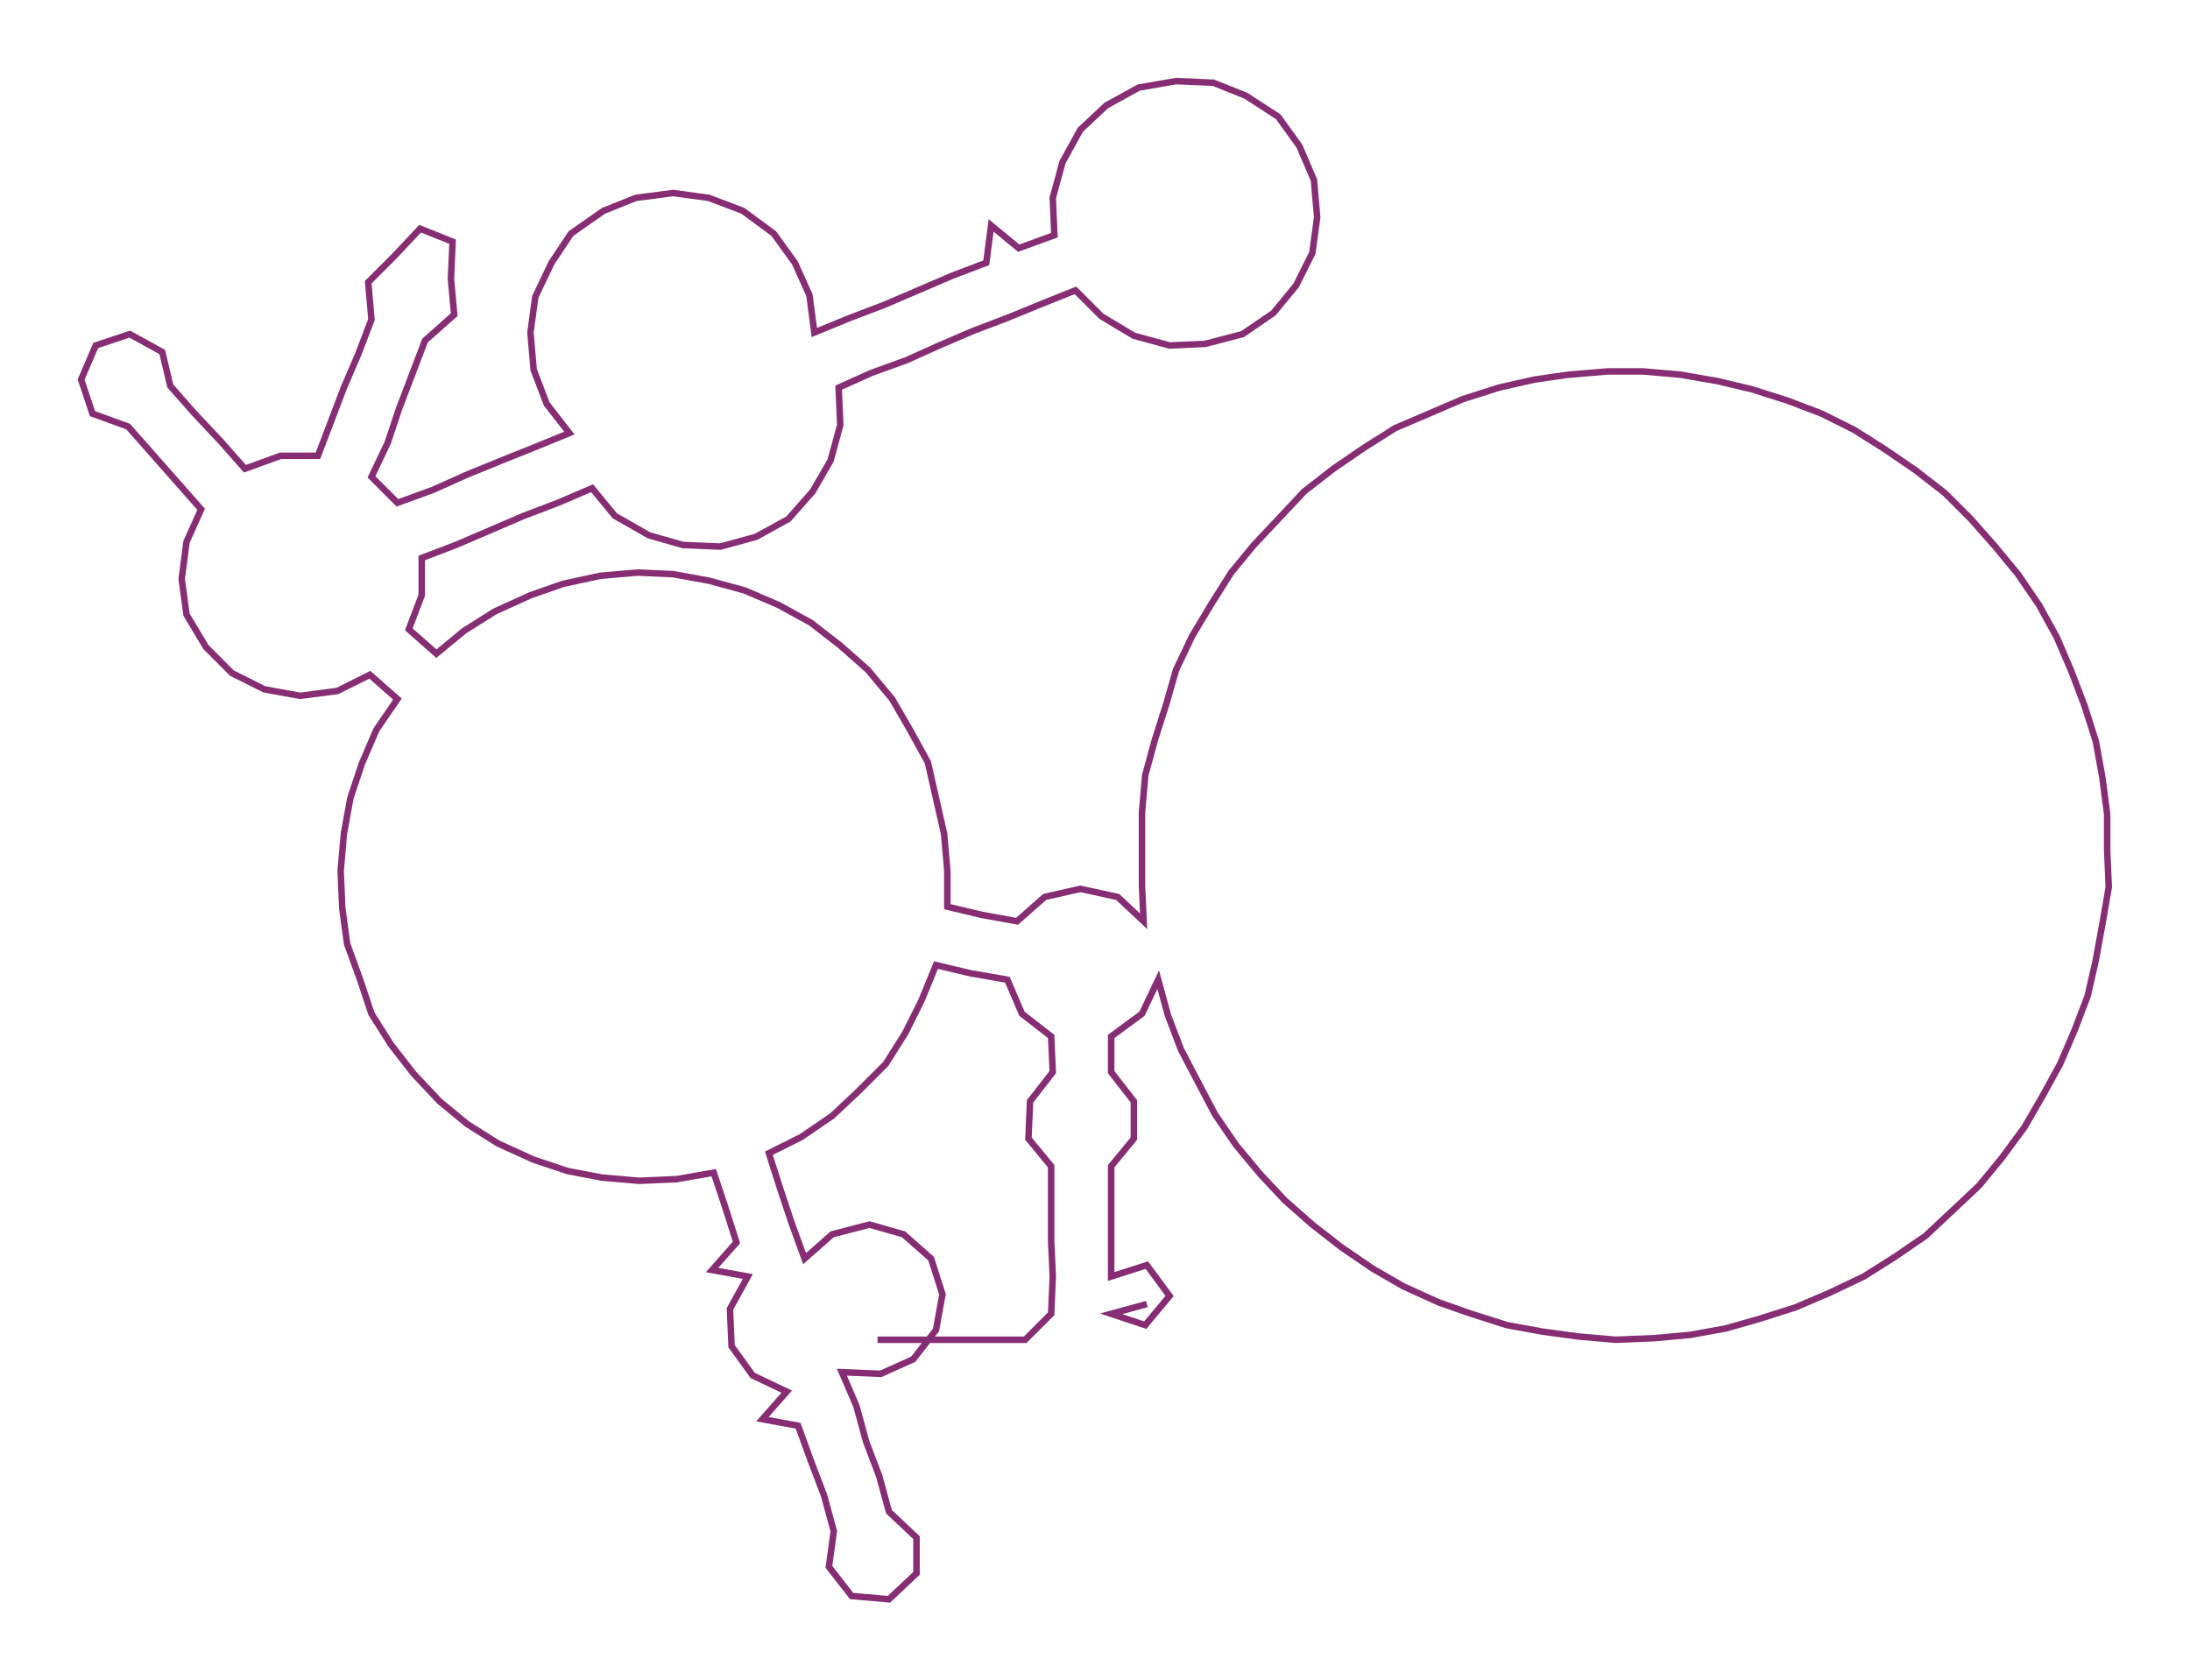 <ns0:svg xmlns:ns0="http://www.w3.org/2000/svg" width="300px" height="230.21px" viewBox="0 0 1350.07 1036.0"><ns0:path style="stroke:#862d74;stroke-width:4px;fill:none;" d="M541 826 L541 826 L564 826 L587 826 L609 826 L632 826 L648 810 L649 787 L648 765 L648 742 L648 719 L634 702 L635 679 L649 661 L648 639 L630 625 L621 604 L598 600 L577 595 L568 617 L558 637 L546 656 L529 673 L513 688 L494 701 L474 711 L481 733 L488 754 L496 776 L513 761 L536 755 L557 761 L574 776 L581 798 L577 820 L563 838 L543 847 L519 846 L528 867 L534 889 L542 910 L548 932 L565 948 L565 970 L548 986 L525 984 L511 966 L514 944 L508 922 L500 901 L492 879 L470 875 L485 858 L464 848 L451 830 L450 807 L461 787 L439 783 L454 766 L447 744 L440 723 L417 727 L394 728 L371 726 L350 722 L329 715 L307 705 L288 693 L271 679 L255 662 L241 644 L229 625 L222 604 L214 582 L211 560 L210 537 L212 514 L216 492 L223 471 L232 450 L245 431 L228 416 L208 426 L185 429 L163 425 L143 415 L127 399 L115 379 L112 357 L115 334 L124 314 L109 297 L94 280 L79 263 L57 255 L50 234 L59 213 L80 206 L100 217 L105 238 L120 255 L136 272 L151 289 L173 281 L196 281 L204 260 L212 239 L221 218 L229 197 L227 174 L243 158 L259 141 L279 149 L278 172 L280 194 L262 210 L254 231 L246 252 L239 273 L229 294 L245 310 L267 302 L287 293 L309 284 L329 276 L351 267 L337 249 L329 228 L327 205 L330 183 L340 162 L352 144 L372 130 L392 122 L415 119 L437 122 L458 130 L477 144 L490 162 L499 182 L502 205 L524 196 L545 188 L566 179 L587 170 L608 162 L611 139 L628 153 L650 145 L649 122 L655 100 L666 80 L682 65 L702 54 L725 50 L748 51 L768 59 L788 72 L801 90 L810 111 L812 134 L809 156 L799 176 L785 193 L766 206 L743 212 L721 213 L699 207 L679 195 L663 179 L643 187 L621 196 L600 204 L579 213 L559 222 L537 230 L517 239 L518 262 L512 284 L501 303 L486 320 L466 331 L444 337 L421 336 L400 330 L379 318 L365 301 L344 310 L323 318 L302 327 L281 336 L260 344 L260 367 L252 388 L269 403 L286 389 L305 377 L327 367 L347 360 L370 355 L393 353 L415 354 L437 358 L459 364 L480 373 L500 384 L518 398 L535 413 L550 431 L561 450 L572 470 L577 492 L582 514 L584 537 L584 559 L605 564 L627 568 L644 553 L666 548 L689 553 L705 568 L704 546 L704 523 L704 501 L706 478 L712 456 L719 434 L725 413 L735 392 L747 372 L759 353 L773 336 L789 319 L804 303 L822 289 L841 276 L860 264 L881 255 L902 246 L924 239 L946 234 L967 231 L991 229 L1013 229 L1036 231 L1059 235 L1080 240 L1102 247 L1123 255 L1143 265 L1162 277 L1181 290 L1199 304 L1215 320 L1230 337 L1244 354 L1257 373 L1268 393 L1277 414 L1285 435 L1292 457 L1296 479 L1299 502 L1299 524 L1300 547 L1296 570 L1292 592 L1287 614 L1279 635 L1270 656 L1259 676 L1248 695 L1234 714 L1220 731 L1203 747 L1187 762 L1168 775 L1149 787 L1128 797 L1107 806 L1085 813 L1064 819 L1042 823 L1020 825 L996 826 L973 824 L951 821 L929 817 L907 810 L887 803 L865 793 L846 782 L827 769 L809 755 L792 740 L777 724 L762 706 L749 687 L739 668 L728 647 L720 626 L714 604 L704 625 L685 639 L685 661 L699 679 L699 702 L685 719 L685 742 L685 765 L685 787 L707 780 L721 799 L706 817 L685 810 L707 804" /></ns0:svg>